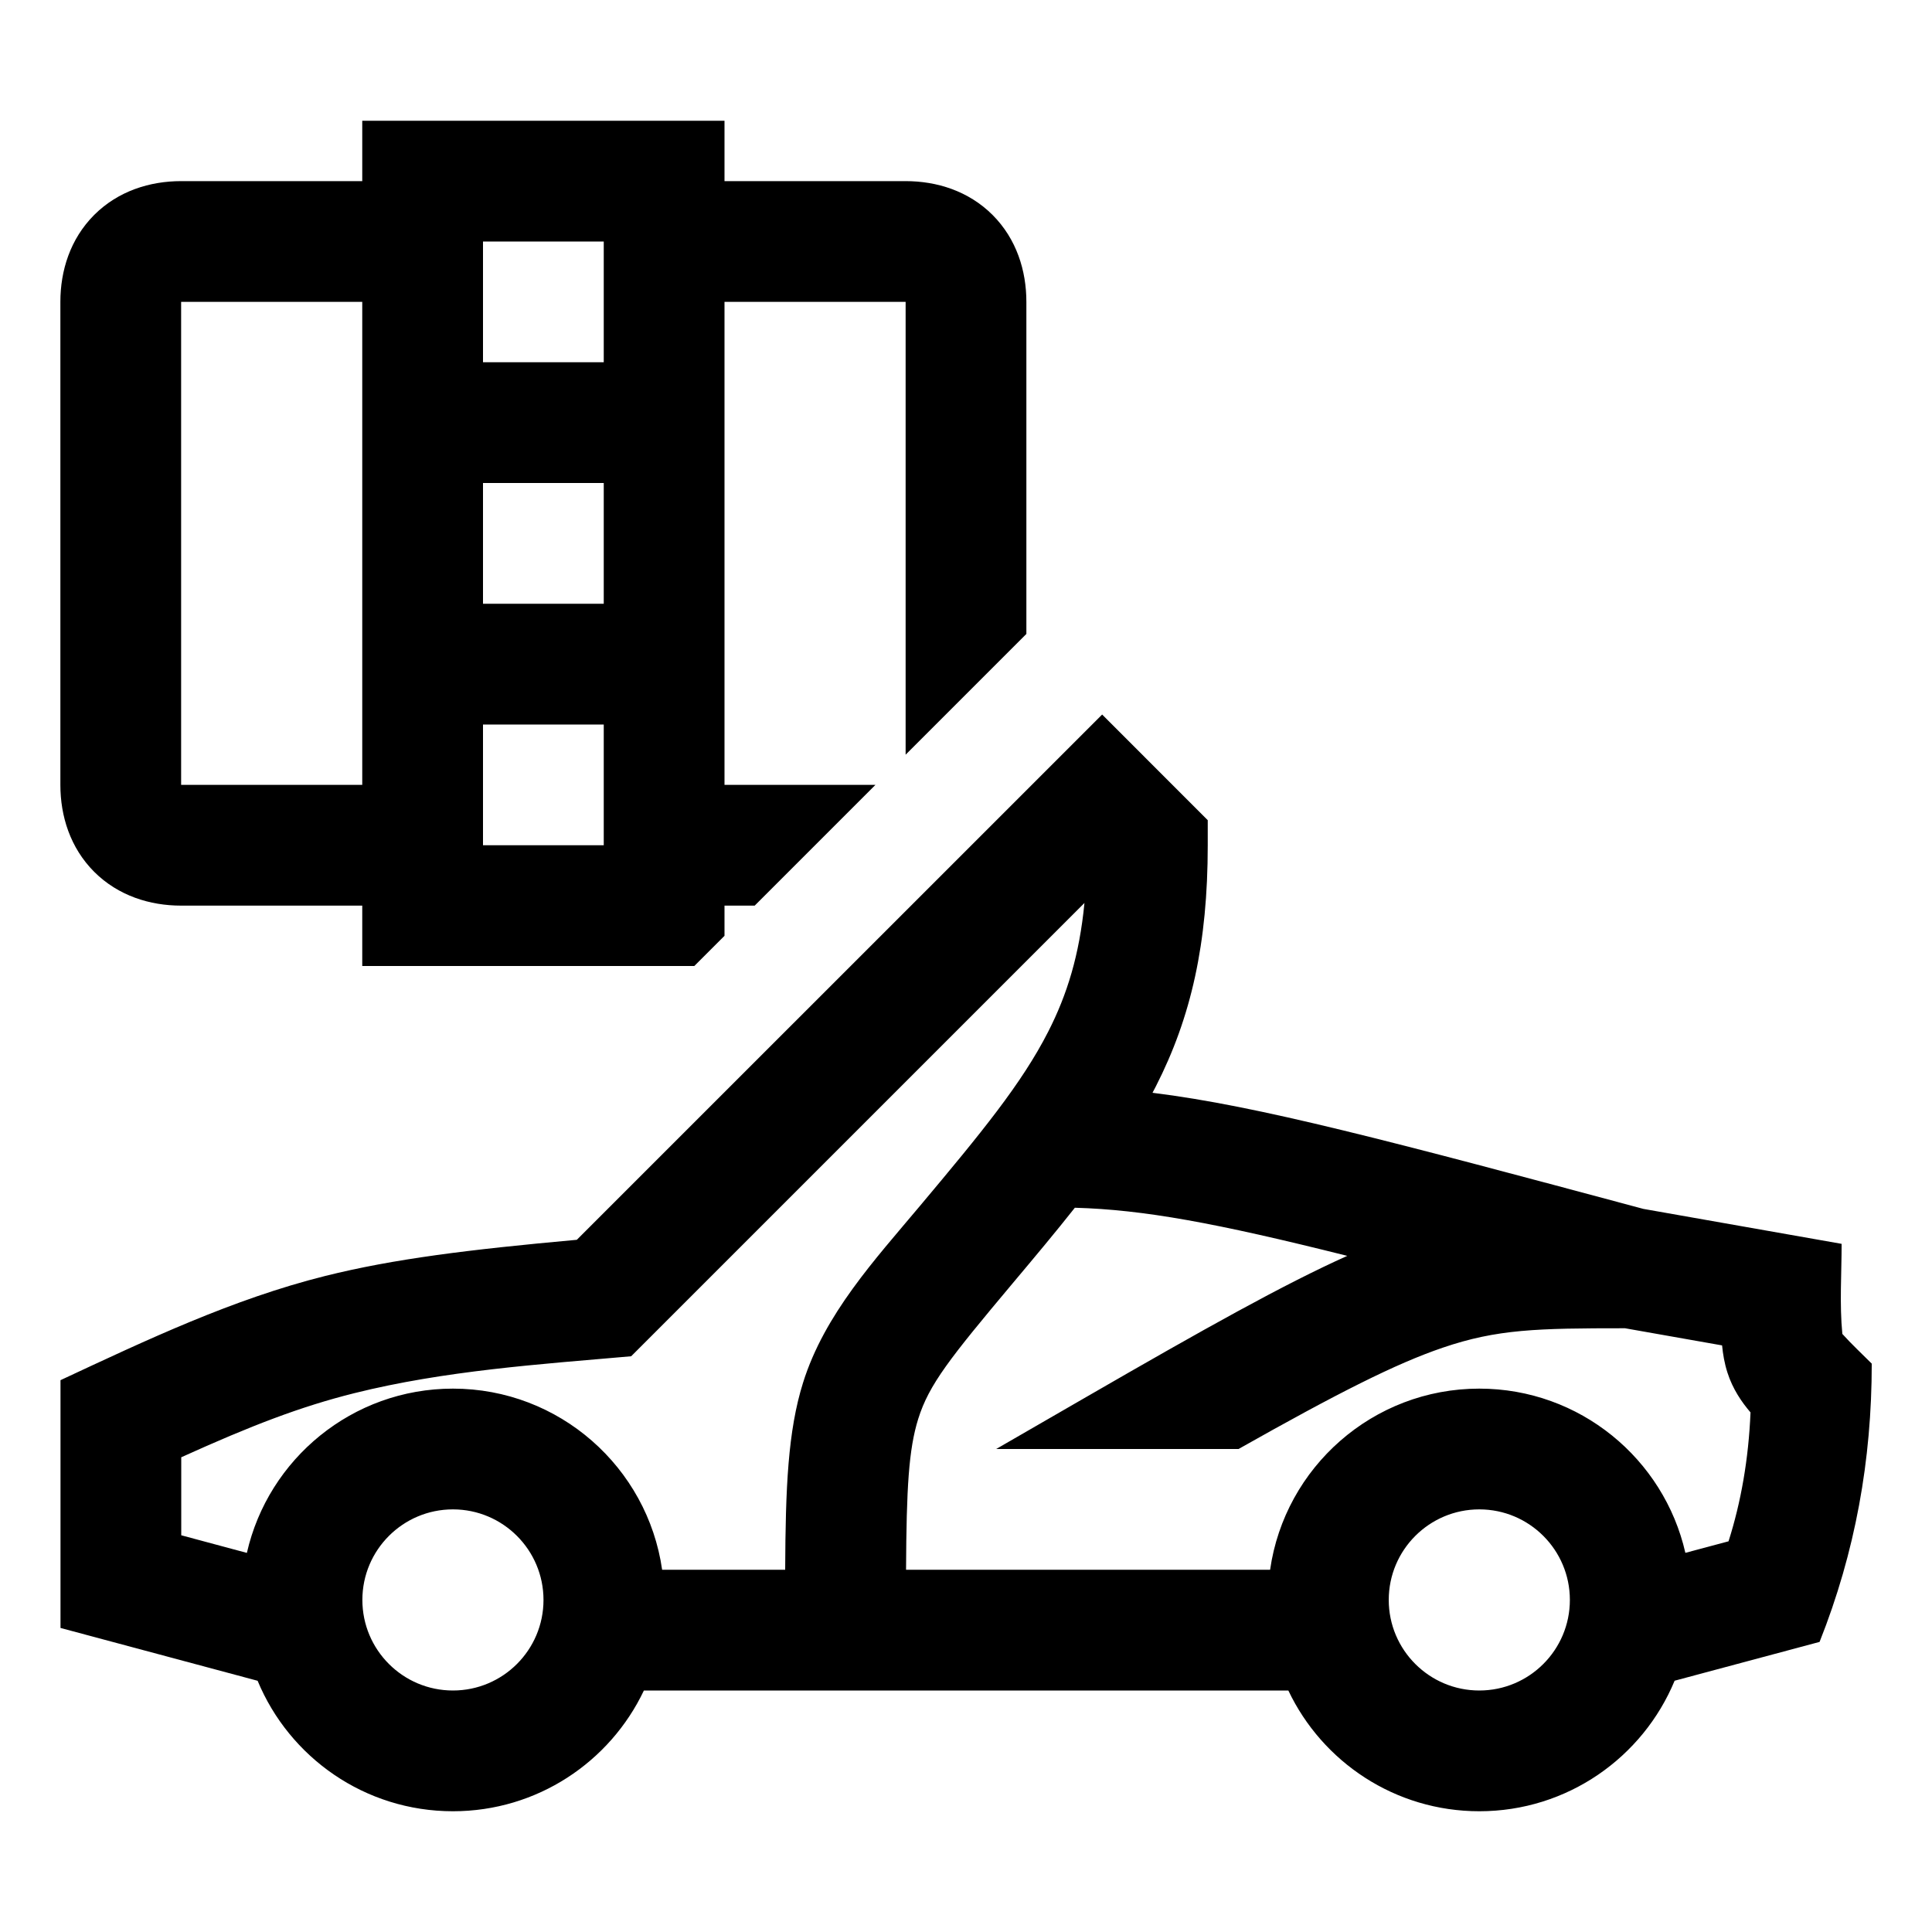 <svg width="48" height="48" viewBox="0 0 32 32" xmlns="http://www.w3.org/2000/svg"><path d="M11.5 16L12 15.5V15H12.5L14.5 13H12V5H15V12.5L17 10.5V5C17 4.484 16.838 3.959 16.44 3.56C16.041 3.162 15.516 3 15 3H12V2H6V3H3C2.484 3 1.959 3.162 1.56 3.56C1.162 3.959 1 4.484 1 5V13C1 13.516 1.162 14.041 1.56 14.44C1.959 14.838 2.484 15 3 15H6V16H11.5ZM10 8V10H8V8H10ZM10 6H8V4H10V6ZM6 5V13H3L3 5L6 5ZM8 12H10V14H8V12Z" fill="#000000" class="bmwfcol"/><path d="M18.255 11.835L20.004 13.585V13.999C20.004 15.626 19.73 16.846 19.145 17.993C19.127 18.029 19.108 18.064 19.089 18.1C20.847 18.317 23.037 18.902 27.219 20.023L30.503 20.602C30.503 21.095 30.467 21.603 30.515 22.094C30.669 22.265 30.839 22.423 31.002 22.586C31.002 24.183 30.73 25.706 30.138 27.195L27.737 27.838C27.211 29.107 25.961 30 24.502 30C23.106 30 21.901 29.183 21.339 28H10.665C10.103 29.183 8.898 30 7.502 30C6.043 30 4.793 29.108 4.267 27.839L1.002 26.964V22.86C2.427 22.195 3.854 21.517 5.386 21.134C6.521 20.851 7.754 20.698 9.554 20.535L18.255 11.835ZM27.915 25.72L28.63 25.529C28.836 24.881 28.962 24.168 28.994 23.394C28.847 23.222 28.699 23.007 28.612 22.735C28.562 22.58 28.537 22.427 28.523 22.284L26.915 22C25.458 22 24.8 22.014 23.896 22.322C23.12 22.586 22.162 23.07 20.514 24H16.5L18 23.134C19.95 22.008 21.265 21.272 22.315 20.801C20.128 20.253 18.941 20.036 17.803 20.004C17.484 20.408 17.138 20.821 16.77 21.259C15.727 22.502 15.387 22.933 15.209 23.5C15.051 24.005 15.014 24.64 15.007 26H21.037C21.28 24.304 22.739 23 24.502 23C26.167 23 27.56 24.163 27.915 25.72ZM13.005 26C13.011 24.64 13.05 23.701 13.301 22.902C13.656 21.767 14.489 20.866 15.238 19.973C16.256 18.76 16.925 17.945 17.363 17.085C17.674 16.475 17.878 15.821 17.962 14.956L10.454 22.464C8.922 22.598 7.367 22.702 5.87 23.075C4.981 23.297 4.166 23.61 3.002 24.137V25.429L4.089 25.721C4.443 24.163 5.837 23 7.502 23C9.265 23 10.724 24.304 10.967 26H13.005ZM6.002 26.5C6.002 27.328 6.674 28 7.502 28C8.33 28 9.002 27.328 9.002 26.5C9.002 25.672 8.33 25 7.502 25C6.674 25 6.002 25.672 6.002 26.5ZM23.002 26.5C23.002 27.328 23.674 28 24.502 28C25.33 28 26.002 27.328 26.002 26.5C26.002 25.672 25.33 25 24.502 25C23.674 25 23.002 25.672 23.002 26.5Z" fill="#000000" class="bmwfcol"/><title>door-hinge_rg_48</title></svg>